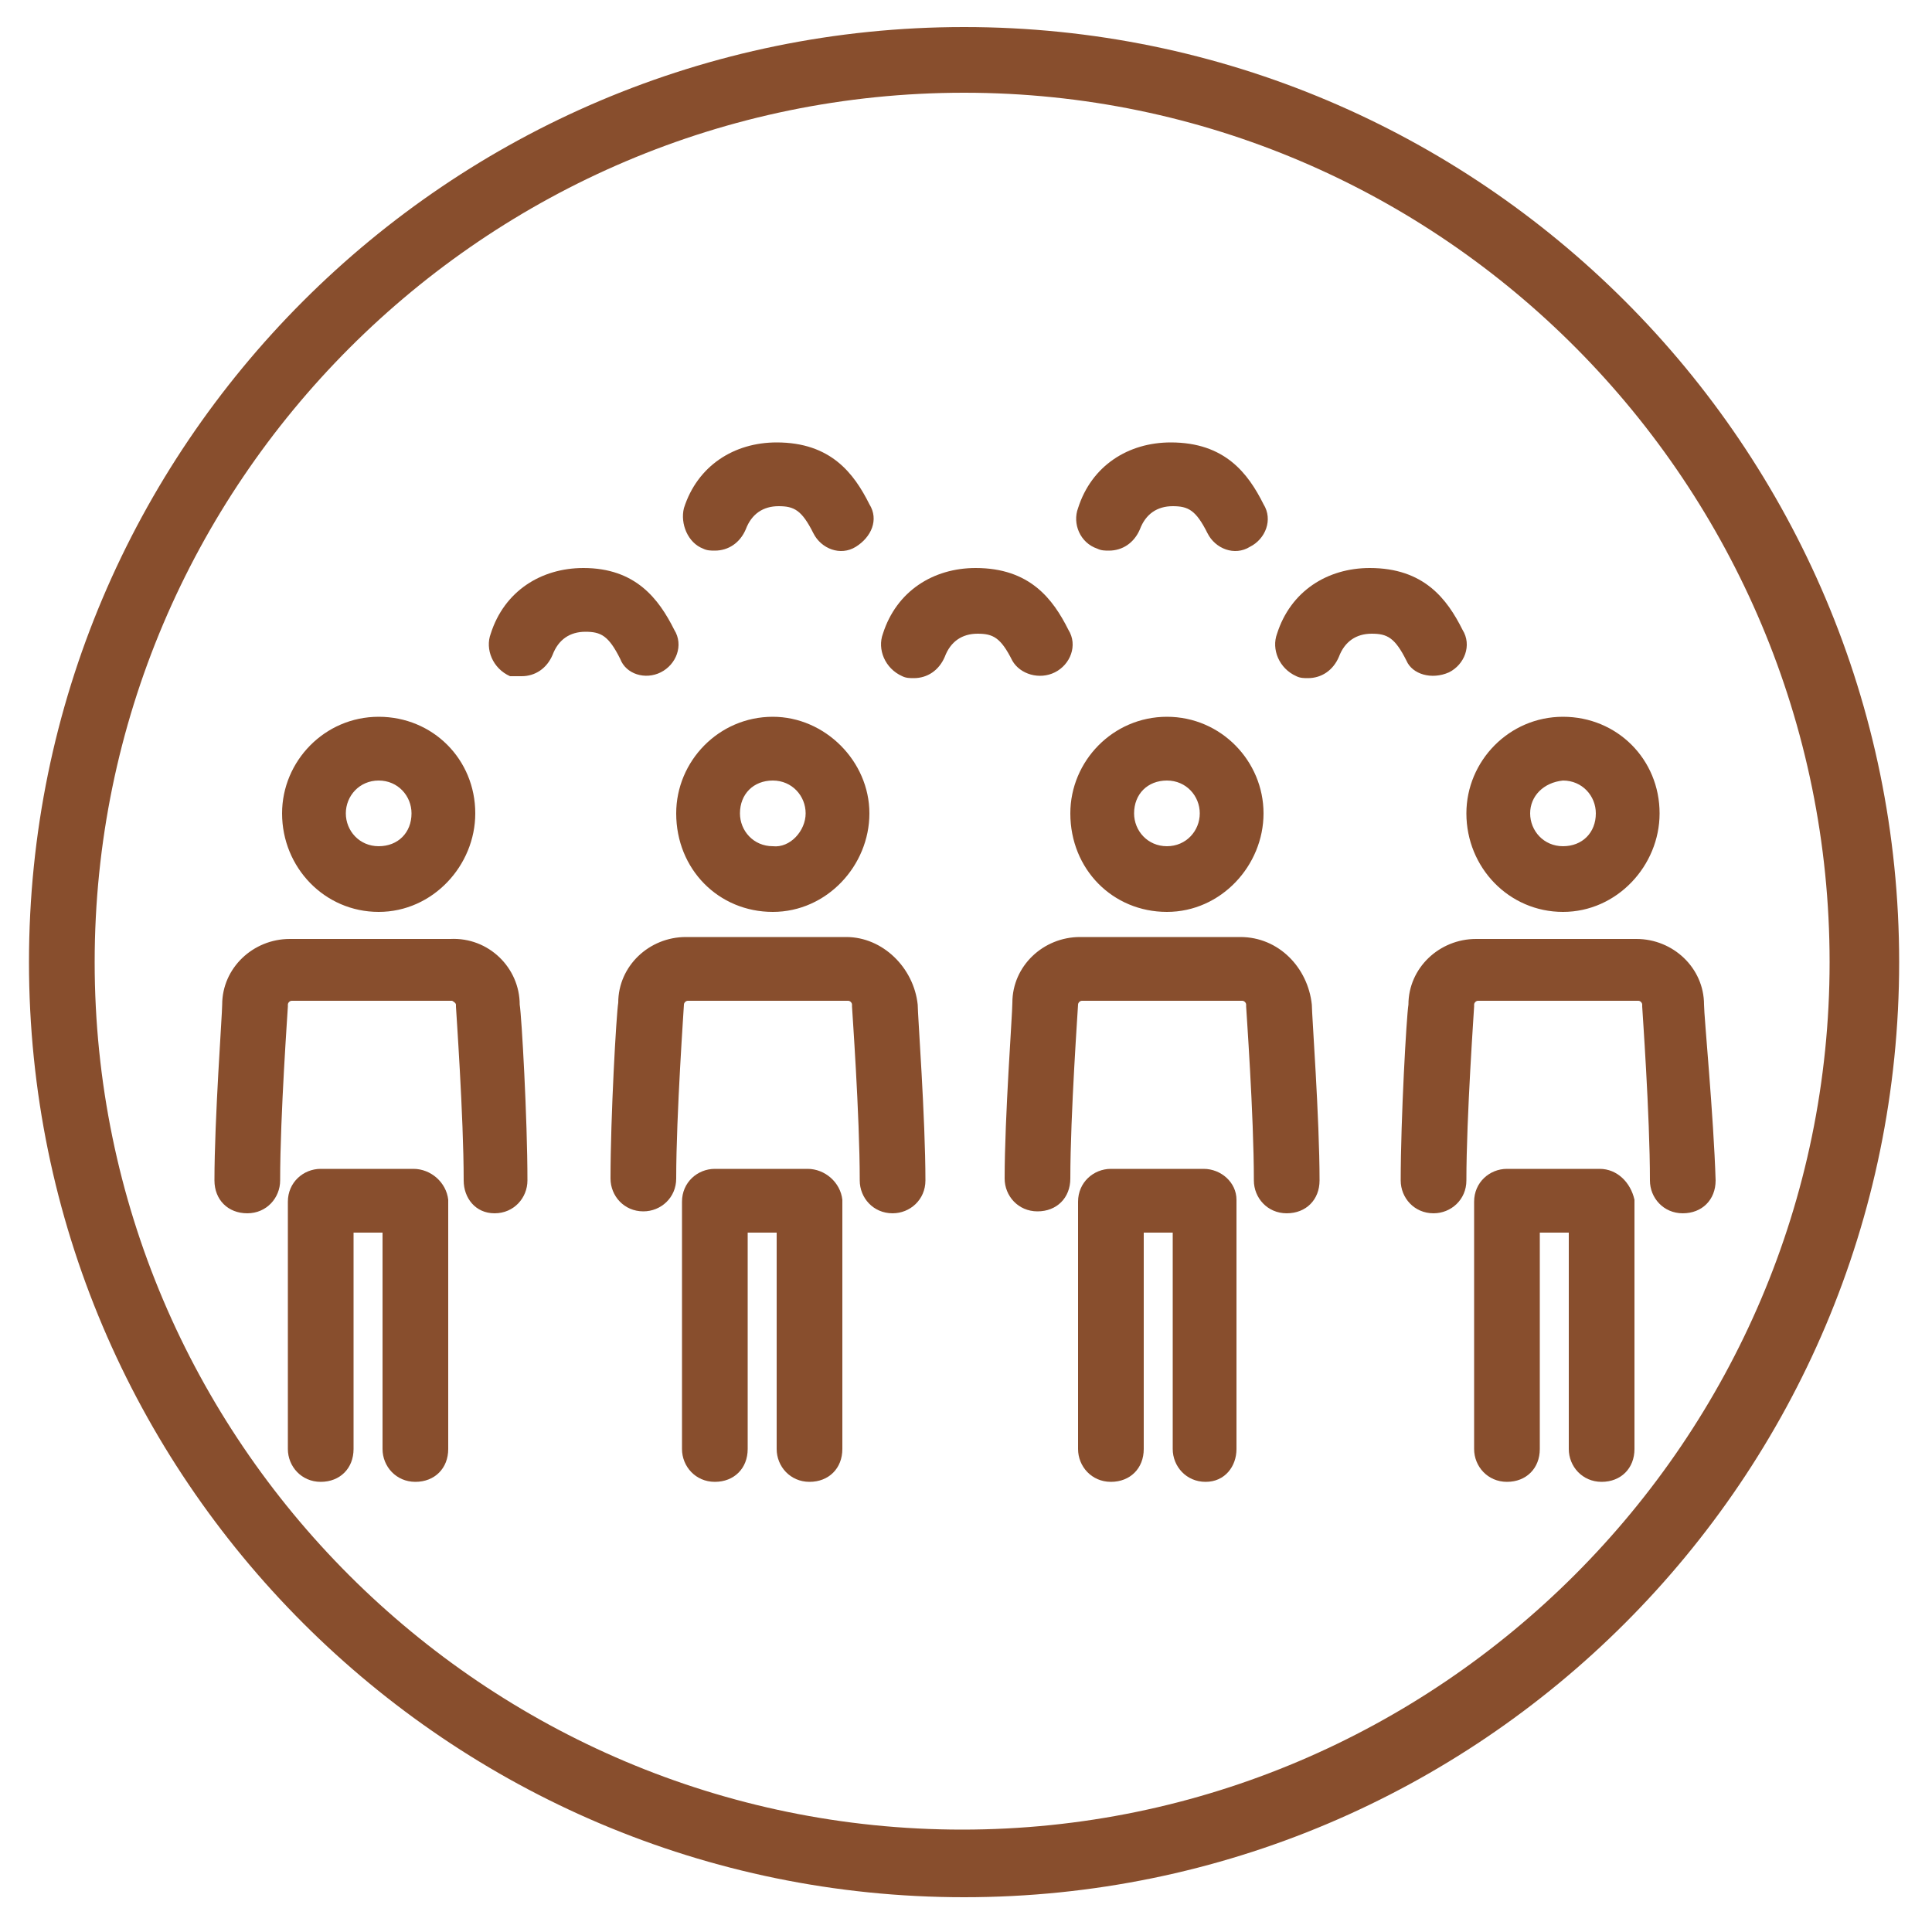 <?xml version="1.0" encoding="utf-8"?>
<!-- Generator: Adobe Illustrator 22.0.1, SVG Export Plug-In . SVG Version: 6.00 Build 0)  -->
<svg version="1.1" id="Layer_1" xmlns="http://www.w3.org/2000/svg" xmlns:xlink="http://www.w3.org/1999/xlink" x="0px" y="0px"
	 viewBox="0 0 100 100" style="enable-background:new 0 0 100 100;" xml:space="preserve">
<style type="text/css">
	.st0{fill:#884E2D;}
</style>
<path class="st0" d="M26.9,52c0.1,0.6,0.4,5.9,0.4,9.1c0,0.9-0.7,1.7-1.7,1.7S24,62,24,61.1c0-3.3-0.4-8.9-0.4-9v-0.1
	c0-0.1-0.2-0.2-0.2-0.2h-8.3c-0.1,0-0.2,0.1-0.2,0.2v0.1c0,0.1-0.4,5.6-0.4,9c0,0.9-0.7,1.7-1.7,1.7s-1.7-0.7-1.7-1.7
	c0-3.2,0.4-8.6,0.4-9.1c0-1.9,1.6-3.4,3.5-3.4h8.3C25.3,48.5,26.9,50.1,26.9,52z M14.6,42.1c0-2.7,2.2-5,5-5s5,2.2,5,5
	c0,2.7-2.2,5.1-5,5.1S14.6,44.9,14.6,42.1z M17.9,42.1c0,0.9,0.7,1.7,1.7,1.7s1.7-0.7,1.7-1.7c0-0.9-0.7-1.7-1.7-1.7
	S17.9,41.2,17.9,42.1z M21.4,60.5h-4.8c-0.9,0-1.7,0.7-1.7,1.7V75c0,0.9,0.7,1.7,1.7,1.7s1.7-0.7,1.7-1.7V63.8h1.5V75
	c0,0.9,0.7,1.7,1.7,1.7s1.7-0.7,1.7-1.7V62.1C23.1,61.2,22.3,60.5,21.4,60.5z M43.8,48.5h-8.3c-1.9,0-3.5,1.5-3.5,3.4
	c-0.1,0.6-0.4,5.9-0.4,9.1c0,0.9,0.7,1.7,1.7,1.7c0.9,0,1.7-0.7,1.7-1.7c0-3.3,0.4-8.9,0.4-9V52c0-0.1,0.1-0.2,0.2-0.2h8.3
	c0.1,0,0.2,0.1,0.2,0.2v0.1c0,0.1,0.4,5.6,0.4,9c0,0.9,0.7,1.7,1.7,1.7c0.9,0,1.7-0.7,1.7-1.7c0-3.2-0.4-8.6-0.4-9.1
	C47.3,50.1,45.7,48.5,43.8,48.5z M45,42.1c0,2.7-2.2,5.1-5,5.1s-5-2.2-5-5.1c0-2.7,2.2-5,5-5C42.7,37.1,45,39.4,45,42.1z M41.7,42.1
	c0-0.9-0.7-1.7-1.7-1.7s-1.7,0.7-1.7,1.7c0,0.9,0.7,1.7,1.7,1.7C40.9,43.9,41.7,43,41.7,42.1z M41.8,60.5H37c-0.9,0-1.7,0.7-1.7,1.7
	V75c0,0.9,0.7,1.7,1.7,1.7s1.7-0.7,1.7-1.7V63.8h1.5V75c0,0.9,0.7,1.7,1.7,1.7s1.7-0.7,1.7-1.7V62.1C43.5,61.2,42.7,60.5,41.8,60.5z
	 M64.2,48.5h-8.3c-1.9,0-3.5,1.5-3.5,3.4C52.4,52.5,52,57.8,52,61c0,0.9,0.7,1.7,1.7,1.7s1.7-0.7,1.7-1.7c0-3.3,0.4-8.9,0.4-9V52
	c0-0.1,0.1-0.2,0.2-0.2h8.3c0.1,0,0.2,0.1,0.2,0.2v0.1c0,0.1,0.4,5.6,0.4,9c0,0.9,0.7,1.7,1.7,1.7s1.7-0.7,1.7-1.7
	c0-3.2-0.4-8.6-0.4-9.1C67.7,50.1,66.2,48.5,64.2,48.5z M65.4,42.1c0,2.7-2.2,5.1-5,5.1s-5-2.2-5-5.1c0-2.7,2.2-5,5-5
	C63.2,37.1,65.4,39.4,65.4,42.1z M62.1,42.1c0-0.9-0.7-1.7-1.7-1.7s-1.7,0.7-1.7,1.7c0,0.9,0.7,1.7,1.7,1.7S62.1,43,62.1,42.1z
	 M62.3,60.5h-4.8c-0.9,0-1.7,0.7-1.7,1.7V75c0,0.9,0.7,1.7,1.7,1.7s1.7-0.7,1.7-1.7V63.8h1.5V75c0,0.9,0.7,1.7,1.7,1.7
	S64,75.9,64,75V62.1C64,61.2,63.2,60.5,62.3,60.5z M88.2,52c0-1.9-1.6-3.4-3.5-3.4h-8.3c-1.9,0-3.5,1.5-3.5,3.4
	c-0.1,0.6-0.4,5.9-0.4,9.1c0,0.9,0.7,1.7,1.7,1.7c0.9,0,1.7-0.7,1.7-1.7c0-3.3,0.4-8.9,0.4-9v-0.1c0-0.1,0.1-0.2,0.2-0.2h8.3
	c0.1,0,0.2,0.1,0.2,0.2v0.1c0,0.1,0.4,5.6,0.4,9c0,0.9,0.7,1.7,1.7,1.7s1.7-0.7,1.7-1.7C88.7,57.8,88.2,52.6,88.2,52z M75.9,42.1
	c0-2.7,2.2-5,5-5s5,2.2,5,5c0,2.7-2.2,5.1-5,5.1S75.9,44.9,75.9,42.1z M79.2,42.1c0,0.9,0.7,1.7,1.7,1.7s1.7-0.7,1.7-1.7
	c0-0.9-0.7-1.7-1.7-1.7C79.9,40.5,79.2,41.2,79.2,42.1z M82.8,60.5h-4.8c-0.9,0-1.7,0.7-1.7,1.7V75c0,0.9,0.7,1.7,1.7,1.7
	s1.7-0.7,1.7-1.7V63.8h1.5V75c0,0.9,0.7,1.7,1.7,1.7s1.7-0.7,1.7-1.7V62.1C84.4,61.2,83.7,60.5,82.8,60.5z M34.2,34.8
	c0.8-0.4,1.2-1.4,0.7-2.2c-0.8-1.6-2-3.2-4.7-3.2c-2.2,0-4.1,1.2-4.8,3.4c-0.3,0.8,0.1,1.8,1,2.2C26.5,35,26.8,35,27,35
	c0.7,0,1.3-0.4,1.6-1.1c0.3-0.8,0.9-1.2,1.7-1.2c0.8,0,1.2,0.2,1.8,1.4C32.4,34.9,33.4,35.2,34.2,34.8z M54.6,34.8
	c0.8-0.4,1.2-1.4,0.7-2.2c-0.8-1.6-2-3.2-4.8-3.2c-2.2,0-4.1,1.2-4.8,3.4c-0.3,0.8,0.1,1.8,1,2.2c0.2,0.1,0.4,0.1,0.6,0.1
	c0.7,0,1.3-0.4,1.6-1.1c0.3-0.8,0.9-1.2,1.7-1.2c0.8,0,1.2,0.2,1.8,1.4C52.8,34.9,53.8,35.2,54.6,34.8z M75,34.8
	c0.8-0.4,1.2-1.4,0.7-2.2c-0.8-1.6-2-3.2-4.8-3.2c-2.2,0-4.1,1.2-4.8,3.4c-0.3,0.8,0.1,1.8,1,2.2c0.2,0.1,0.4,0.1,0.6,0.1
	c0.7,0,1.3-0.4,1.6-1.1c0.3-0.8,0.9-1.2,1.7-1.2c0.8,0,1.2,0.2,1.8,1.4C73.1,34.9,74.1,35.2,75,34.8z M56.8,28.4
	c0.2,0.1,0.4,0.1,0.6,0.1c0.7,0,1.3-0.4,1.6-1.1c0.3-0.8,0.9-1.2,1.7-1.2s1.2,0.2,1.8,1.4c0.4,0.8,1.4,1.2,2.2,0.7
	c0.8-0.4,1.2-1.4,0.7-2.2c-0.8-1.6-2-3.2-4.8-3.2c-2.2,0-4.1,1.2-4.8,3.4C55.5,27.1,55.9,28.1,56.8,28.4z M36.4,28.4
	c0.2,0.1,0.4,0.1,0.6,0.1c0.7,0,1.3-0.4,1.6-1.1c0.3-0.8,0.9-1.2,1.7-1.2s1.2,0.2,1.8,1.4c0.4,0.8,1.4,1.2,2.2,0.7s1.2-1.4,0.7-2.2
	c-0.8-1.6-2-3.2-4.8-3.2c-2.2,0-4.1,1.2-4.8,3.4C35.2,27.1,35.6,28.1,36.4,28.4z"/>
<g>
	<path class="st0" d="M49.9,98.2c-26.7,0-48.4-21.7-48.4-48.4c0-26.7,21.7-48.4,48.4-48.4s48.4,21.7,48.4,48.4
		C98.3,76.5,76.6,98.2,49.9,98.2z M49.9,4.8C25.1,4.8,4.9,25,4.9,49.8s20.2,44.9,44.9,44.9s44.9-20.2,44.9-44.9S74.7,4.8,49.9,4.8z"
		/>
</g>
</svg>
